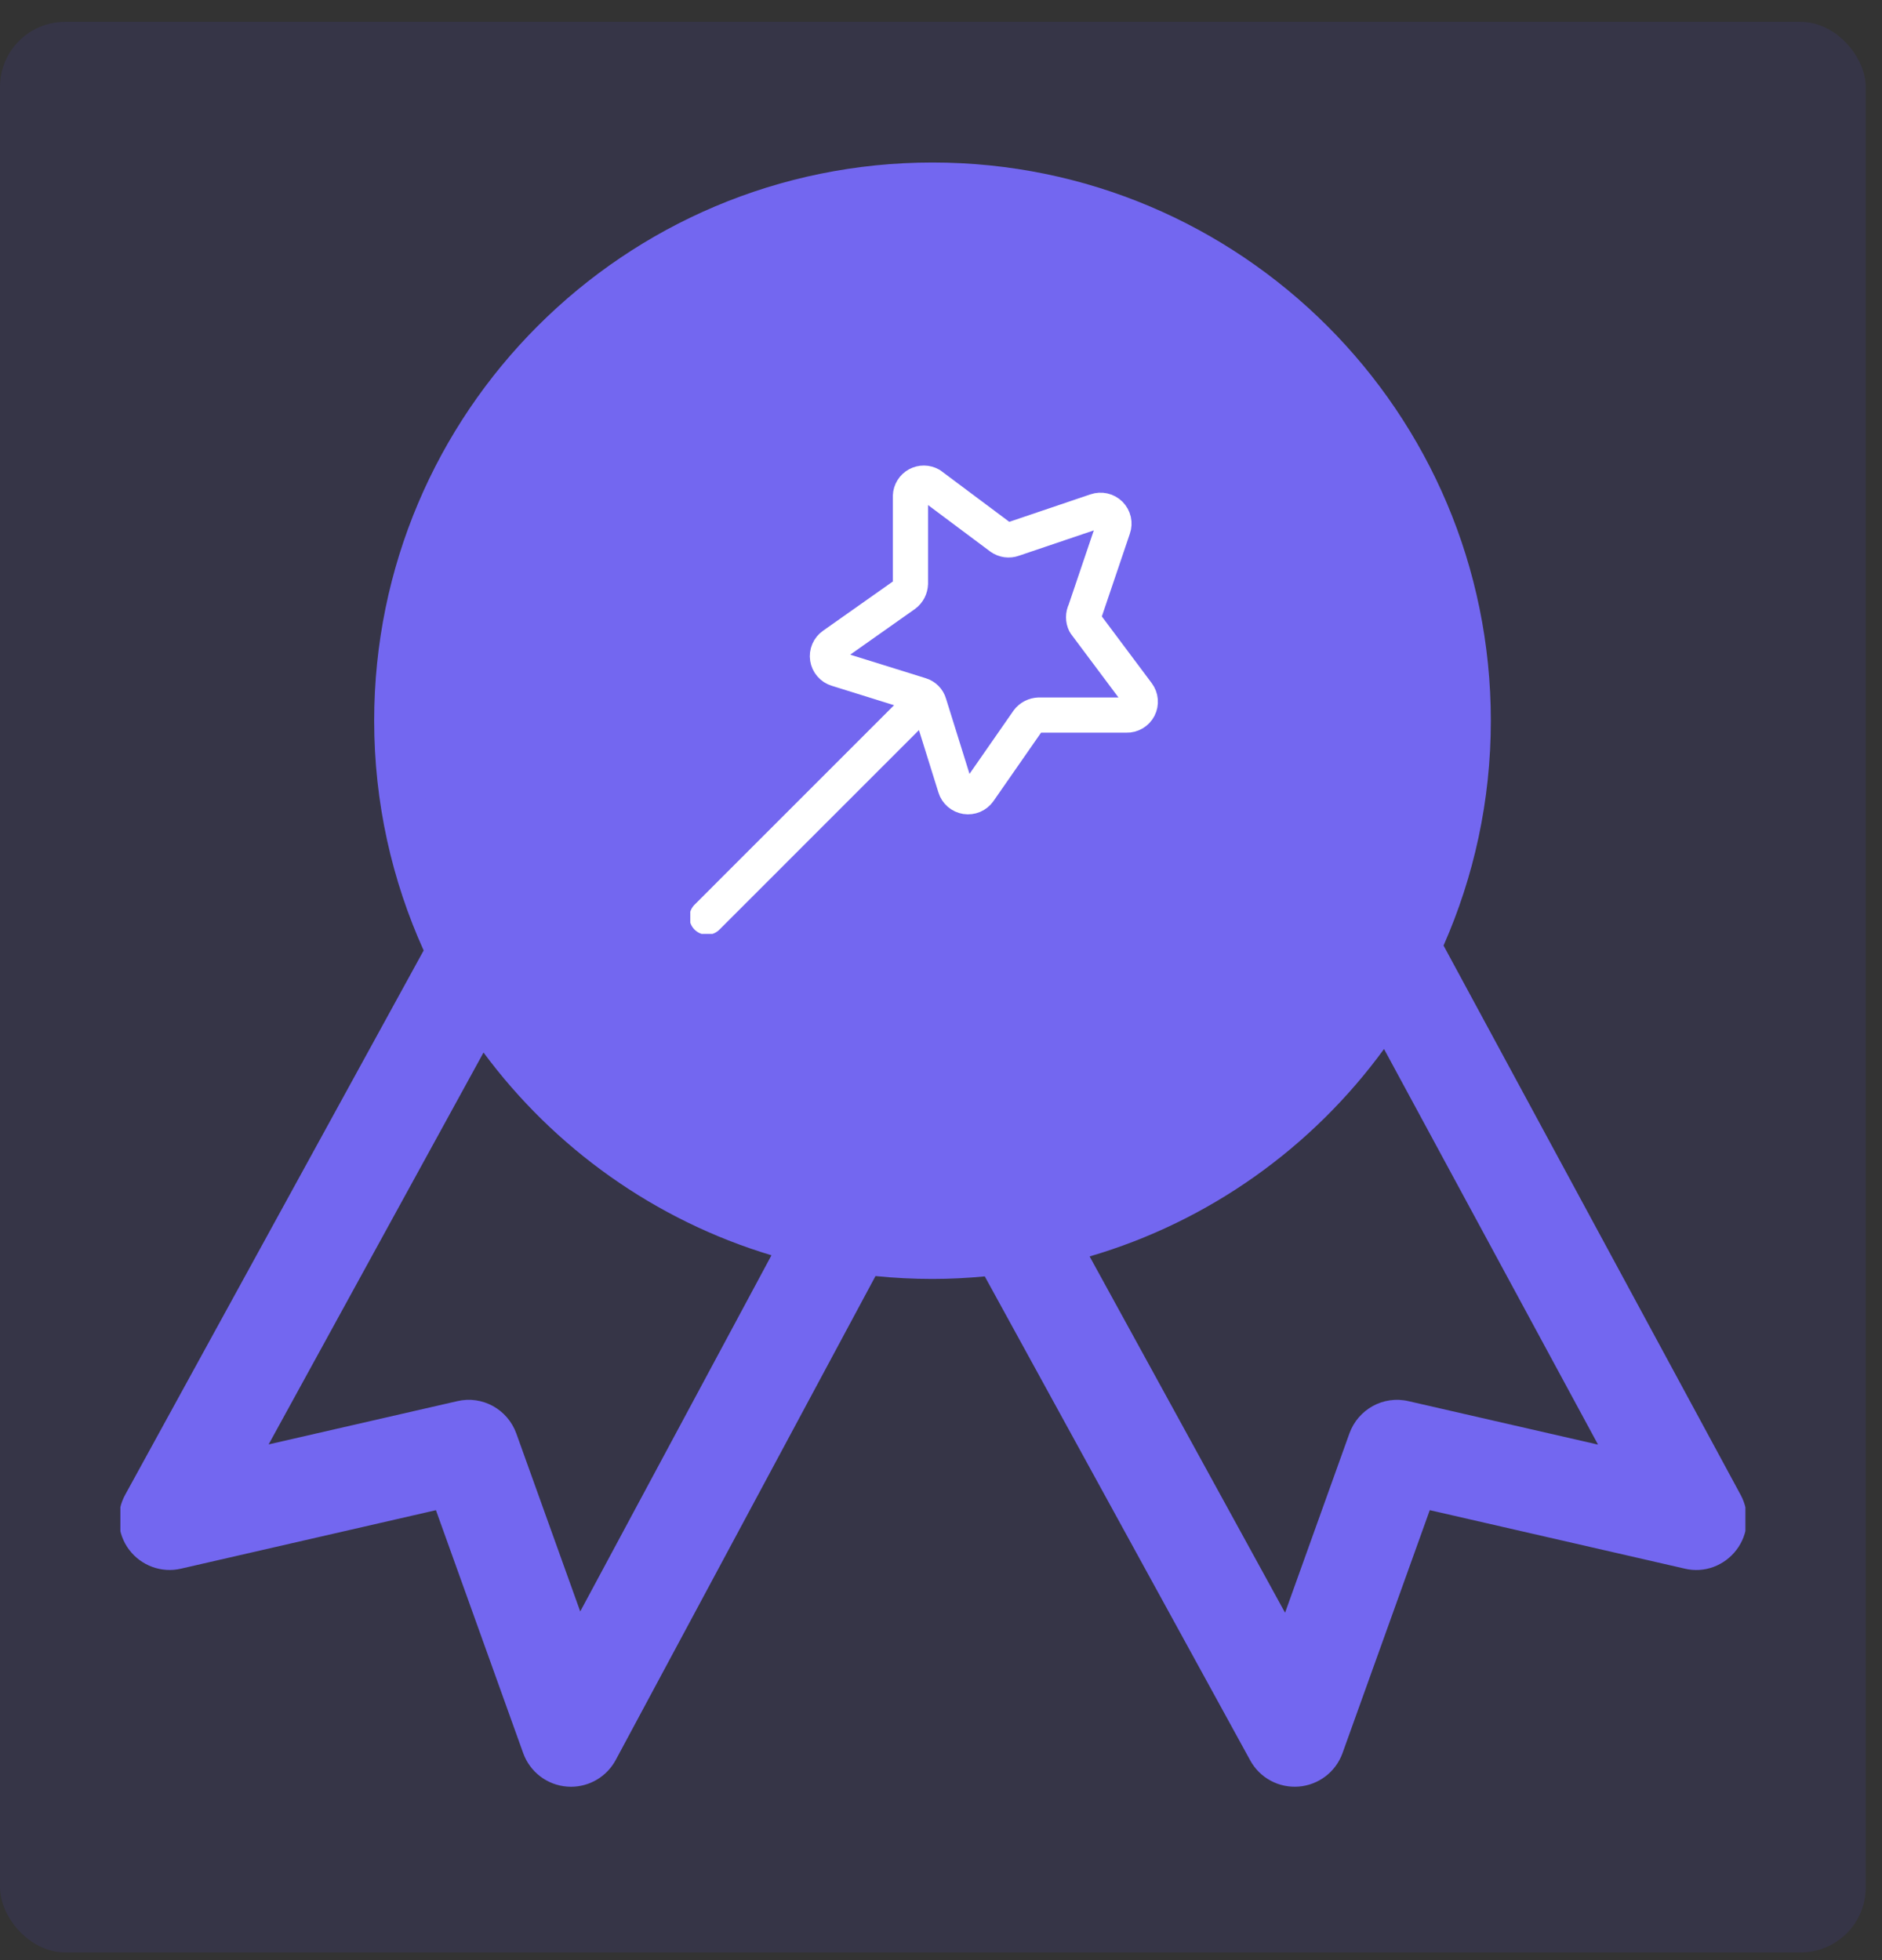 <svg width="72" height="75" viewBox="0 0 72 75" fill="none" xmlns="http://www.w3.org/2000/svg">
<rect x="0" y="0" width="72" height="75" fill="#333333" stroke="none"/>
<rect opacity="0.1" y="0.836" width="71.379" height="73.869" rx="2.49" fill="#5747FC"/>
<g clip-path="url(#clip0_979_4166)">
<path d="M66.595 57.204L55.226 36.179C56.386 33.547 57.035 30.638 57.035 27.577C57.035 15.78 47.471 6.218 35.676 6.218C23.877 6.218 14.315 15.781 14.315 27.577C14.315 30.712 14.996 33.686 16.208 36.367L4.789 57.194C4.42 57.864 4.482 58.69 4.942 59.3C5.403 59.91 6.182 60.196 6.926 60.021L16.678 57.784L20.016 67.08C20.276 67.803 20.936 68.304 21.7 68.361C21.75 68.365 21.797 68.367 21.844 68.367C22.195 68.366 22.54 68.271 22.841 68.091C23.143 67.91 23.39 67.651 23.556 67.342L33.494 48.826C34.218 48.9 34.946 48.936 35.675 48.936C36.35 48.936 37.016 48.901 37.675 48.839L47.829 67.356C48.008 67.685 48.279 67.954 48.608 68.132C48.937 68.31 49.311 68.389 49.684 68.36C50.447 68.299 51.103 67.798 51.361 67.079L54.699 57.783L64.451 60.02C65.199 60.201 65.97 59.91 66.432 59.303C66.895 58.697 66.957 57.876 66.595 57.204H66.595ZM22.198 61.659L19.753 54.849C19.419 53.924 18.45 53.385 17.49 53.613L10.277 55.267L18.498 40.273C21.206 43.93 25.052 46.689 29.514 48.031L22.198 61.659ZM18.218 27.577C18.218 17.951 26.05 10.12 35.676 10.12C45.302 10.12 53.133 17.951 53.133 27.577C53.133 37.202 45.302 45.036 35.676 45.036C26.049 45.036 18.218 37.202 18.218 27.577ZM53.887 53.613C52.923 53.386 51.958 53.924 51.624 54.849L49.163 61.708L41.686 48.075C46.267 46.733 50.206 43.902 52.949 40.138L61.136 55.275L53.887 53.613Z" fill="#7367F0"/>
<circle cx="35.689" cy="27.477" r="19.632" fill="#7367F0"/>
<g clip-path="url(#clip1_979_4166)">
<path d="M35.419 26.721L27.048 35.093M42.587 20.206L41.512 23.381C41.475 23.454 41.456 23.535 41.456 23.617C41.456 23.7 41.475 23.781 41.512 23.854L43.522 26.542C43.58 26.619 43.615 26.711 43.623 26.807C43.631 26.902 43.612 26.999 43.568 27.084C43.523 27.17 43.456 27.241 43.373 27.29C43.291 27.339 43.196 27.364 43.099 27.361H39.746C39.664 27.364 39.583 27.384 39.51 27.422C39.437 27.46 39.373 27.513 39.324 27.579L37.455 30.267C37.4 30.346 37.324 30.407 37.236 30.445C37.148 30.482 37.051 30.495 36.956 30.48C36.862 30.465 36.773 30.424 36.7 30.362C36.628 30.299 36.574 30.218 36.546 30.126L35.547 26.926C35.525 26.847 35.482 26.775 35.424 26.717C35.366 26.659 35.294 26.616 35.215 26.593L32.015 25.595C31.923 25.567 31.842 25.513 31.779 25.44C31.716 25.368 31.676 25.279 31.661 25.184C31.646 25.09 31.658 24.993 31.696 24.905C31.734 24.817 31.795 24.741 31.874 24.686L34.613 22.753C34.679 22.704 34.732 22.64 34.77 22.567C34.807 22.494 34.828 22.413 34.831 22.331V18.977C34.834 18.889 34.861 18.804 34.907 18.729C34.953 18.654 35.018 18.592 35.096 18.549C35.173 18.507 35.26 18.485 35.348 18.486C35.436 18.487 35.522 18.511 35.599 18.555L38.287 20.564C38.355 20.612 38.434 20.642 38.516 20.654C38.598 20.665 38.682 20.656 38.76 20.628L41.935 19.553C42.026 19.521 42.124 19.516 42.218 19.537C42.312 19.558 42.398 19.606 42.467 19.674C42.535 19.743 42.582 19.829 42.604 19.923C42.625 20.017 42.62 20.115 42.587 20.206Z" stroke="white" stroke-width="1.347" stroke-linecap="round" stroke-linejoin="round"/>
</g>
</g>
<defs>
<clipPath id="clip0_979_4166">
<rect width="62.169" height="62.169" fill="white" transform="translate(4.605 6.208)"/>
</clipPath>
<clipPath id="clip1_979_4166">
<rect width="17.92" height="17.92" fill="white" transform="translate(26.408 17.813)"/>
</clipPath>
</defs>
</svg>
